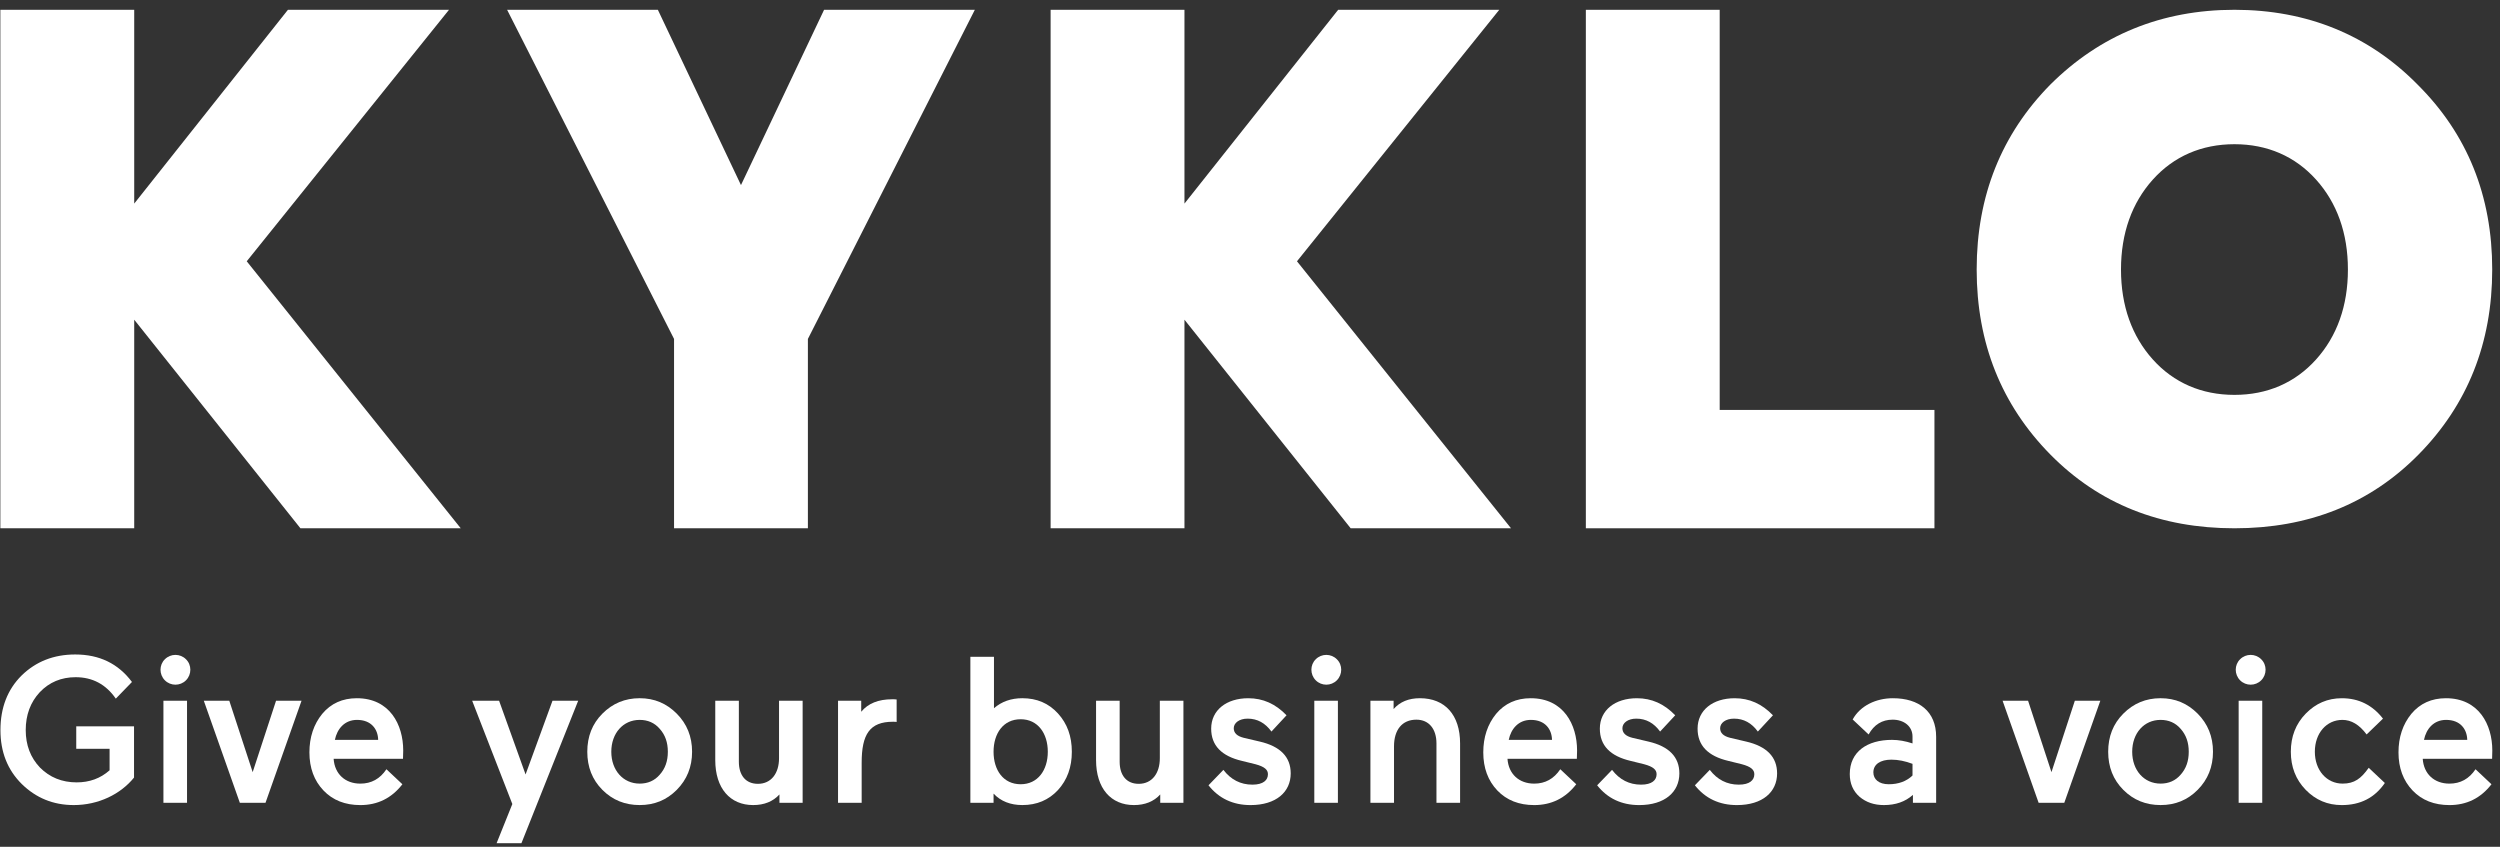 <?xml version="1.0" encoding="UTF-8" standalone="no"?>
<svg width="248px" height="84px" viewBox="0 0 248 84" version="1.1" xmlns="http://www.w3.org/2000/svg" xmlns:xlink="http://www.w3.org/1999/xlink">
    <rect x="0" y="0" width="248" height="84" fill="#333333" stroke="none"/>
    <!-- Generator: Sketch 3.7.2 (28276) - http://www.bohemiancoding.com/sketch -->
    <title>Group</title>
    <desc>Created with Sketch.</desc>
    <defs></defs>
    <g id="B" stroke="none" stroke-width="1" fill="none" fill-rule="evenodd">
        <g id="B-1.0-Company-Name" transform="translate(-596, -60)" fill="#FFFFFF">
            <g id="Group" transform="translate(596, 60)">
                <polygon id="Fill-10062" points="13.314 31.714 13.314 52.406 0.036 52.406 0.036 0.973 13.314 0.973 13.314 20.196 28.561 0.973 44.54 0.973 24.476 25.919 45.706 52.406 29.803 52.406"></polygon>
                <polygon id="Fill-10063" points="65.26 0.972 73.505 18.361 81.749 0.972 96.704 0.972 80.143 33.622 80.143 52.405 66.866 52.405 66.866 33.622 50.305 0.972"></polygon>
                <polygon id="Fill-10064" points="117.498 31.714 117.498 52.406 104.221 52.406 104.221 0.973 117.498 0.973 117.498 20.196 132.745 0.973 148.725 0.973 128.66 25.919 149.893 52.406 133.987 52.406"></polygon>
                <polygon id="Fill-10065" points="157.316 52.405 157.316 0.973 170.593 0.973 170.593 40.665 191.897 40.665 191.897 52.405"></polygon>
                <path d="M196.086,26.739 C196.086,19.421 198.555,13.303 203.393,8.391 C208.328,3.477 214.45,0.971 221.657,0.971 C228.864,0.971 234.985,3.477 239.824,8.391 C244.762,13.303 247.228,19.421 247.228,26.739 C247.228,34.059 244.762,40.174 239.924,45.086 C235.085,49.998 228.964,52.406 221.657,52.406 C214.352,52.406 208.231,49.998 203.393,45.086 C198.555,40.174 196.086,34.059 196.086,26.739 M210.403,26.739 C210.403,30.347 211.489,33.356 213.561,35.661 C215.635,37.969 218.399,39.172 221.657,39.172 C224.915,39.172 227.681,37.969 229.753,35.661 C231.828,33.356 232.913,30.347 232.913,26.739 C232.913,23.13 231.828,20.121 229.753,17.816 C227.681,15.508 224.915,14.305 221.657,14.305 C218.399,14.305 215.635,15.508 213.561,17.816 C211.489,20.121 210.403,23.13 210.403,26.739" id="Fill-10066"></path>
                <path d="M7.564,74.284 L7.564,72.054 L13.296,72.054 L13.296,77.136 C11.959,78.789 9.762,79.863 7.318,79.863 C5.285,79.863 3.579,79.16 2.163,77.777 C0.744,76.371 0.044,74.593 0.044,72.425 C0.044,70.215 0.744,68.396 2.142,67.01 C3.558,65.627 5.326,64.924 7.462,64.924 C9.864,64.924 11.734,65.833 13.091,67.652 L11.488,69.305 C10.502,67.878 9.167,67.178 7.503,67.178 C6.086,67.178 4.893,67.672 3.948,68.664 C3.023,69.656 2.552,70.918 2.552,72.425 C2.552,73.913 3.023,75.152 3.968,76.144 C4.934,77.115 6.148,77.612 7.605,77.612 C8.878,77.612 9.969,77.218 10.871,76.412 L10.871,74.284 L7.564,74.284 Z" id="Fill-10068"></path>
                <path d="M16.355,65.4 C16.932,64.82 17.874,64.82 18.45,65.4 C19.027,65.959 19.027,66.909 18.45,67.486 C17.874,68.066 16.932,68.066 16.355,67.486 C15.779,66.909 15.779,65.959 16.355,65.4 L16.355,65.4 Z M16.212,79.636 L18.553,79.636 L18.553,69.511 L16.212,69.511 L16.212,79.636 Z" id="Fill-10070"></path>
                <polygon id="Fill-10073" points="29.913 69.511 26.338 79.637 23.792 79.637 20.217 69.511 22.745 69.511 25.065 76.597 27.385 69.511"></polygon>
                <path d="M39.978,75.276 L33.096,75.276 C33.199,76.783 34.246,77.736 35.747,77.736 C36.836,77.736 37.699,77.26 38.334,76.309 L39.917,77.798 C38.849,79.181 37.45,79.864 35.747,79.864 C34.246,79.864 33.014,79.387 32.09,78.416 C31.165,77.445 30.694,76.185 30.694,74.635 C30.694,73.128 31.124,71.845 31.967,70.812 C32.83,69.779 33.98,69.264 35.396,69.264 C38.664,69.264 39.999,71.886 39.999,74.449 L39.978,75.276 Z M33.219,73.396 L37.514,73.396 C37.494,72.342 36.836,71.413 35.417,71.413 C34.185,71.413 33.445,72.301 33.219,73.396 L33.219,73.396 Z" id="Fill-10074"></path>
                <polygon id="Fill-10076" points="51.727 83.644 49.263 83.644 50.823 79.76 46.838 69.511 49.509 69.511 52.137 76.826 54.808 69.511 57.357 69.511"></polygon>
                <path d="M67.134,70.793 C68.14,71.805 68.655,73.064 68.655,74.574 C68.655,76.081 68.14,77.343 67.134,78.355 C66.127,79.367 64.916,79.862 63.456,79.862 C61.998,79.862 60.766,79.367 59.757,78.355 C58.751,77.343 58.259,76.081 58.259,74.574 C58.259,73.064 58.751,71.805 59.757,70.793 C60.766,69.78 61.998,69.263 63.456,69.263 C64.916,69.263 66.127,69.78 67.134,70.793 M65.448,76.846 C65.984,76.248 66.25,75.504 66.25,74.574 C66.25,73.644 65.984,72.9 65.448,72.302 C64.936,71.702 64.257,71.413 63.456,71.413 C61.814,71.413 60.641,72.735 60.641,74.574 C60.641,76.413 61.814,77.734 63.456,77.734 C64.257,77.734 64.936,77.446 65.448,76.846" id="Fill-10077"></path>
                <path d="M73.295,69.511 L73.295,75.564 C73.295,76.909 73.974,77.756 75.185,77.756 C76.499,77.756 77.28,76.721 77.28,75.214 L77.28,69.511 L79.621,69.511 L79.621,79.637 L77.321,79.637 L77.321,78.81 C76.684,79.51 75.803,79.863 74.714,79.863 C72.432,79.863 70.954,78.21 70.954,75.4 L70.954,69.511 L73.295,69.511 Z" id="Fill-10079"></path>
                <path d="M88.947,71.619 C88.845,71.598 88.722,71.598 88.578,71.598 C86.276,71.598 85.477,72.837 85.477,75.668 L85.477,79.635 L83.133,79.635 L83.133,69.512 L85.433,69.512 L85.433,70.607 C86.112,69.78 87.139,69.368 88.497,69.368 C88.64,69.368 88.783,69.368 88.947,69.388 L88.947,71.619 Z" id="Fill-10081"></path>
                <path d="M98.561,78.726 L98.561,79.636 L96.261,79.636 L96.261,65.152 L98.602,65.152 L98.602,70.255 C99.362,69.593 100.307,69.263 101.416,69.263 C102.853,69.263 104.024,69.76 104.948,70.772 C105.873,71.785 106.326,73.044 106.326,74.574 C106.326,76.102 105.873,77.364 104.948,78.376 C104.024,79.368 102.853,79.862 101.416,79.862 C100.246,79.862 99.28,79.491 98.561,78.726 M103.942,74.574 C103.942,72.756 102.956,71.349 101.252,71.349 C99.526,71.349 98.561,72.756 98.561,74.574 C98.561,76.393 99.526,77.797 101.252,77.797 C102.956,77.797 103.942,76.393 103.942,74.574" id="Fill-10083"></path>
                <path d="M111.07,69.511 L111.07,75.564 C111.07,76.909 111.749,77.756 112.96,77.756 C114.274,77.756 115.055,76.721 115.055,75.214 L115.055,69.511 L117.396,69.511 L117.396,79.637 L115.096,79.637 L115.096,78.81 C114.461,79.51 113.577,79.863 112.486,79.863 C110.207,79.863 108.729,78.21 108.729,75.4 L108.729,69.511 L111.07,69.511 Z" id="Fill-10085"></path>
                <path d="M123.21,75.483 C121.176,75.006 120.149,73.953 120.149,72.281 C120.149,70.442 121.668,69.265 123.827,69.265 C125.284,69.265 126.537,69.821 127.625,70.957 L126.127,72.57 C125.51,71.722 124.731,71.289 123.766,71.289 C122.923,71.289 122.388,71.722 122.388,72.24 C122.388,72.714 122.715,73.023 123.374,73.19 L124.957,73.561 C127.011,74.035 128.038,75.091 128.038,76.722 C128.038,78.561 126.601,79.864 124.052,79.864 C122.306,79.864 120.91,79.202 119.883,77.901 L121.361,76.371 C122.101,77.342 123.066,77.837 124.237,77.837 C125.325,77.837 125.779,77.384 125.779,76.804 C125.779,76.371 125.469,76.062 124.544,75.812 L123.21,75.483 Z" id="Fill-10087"></path>
                <path d="M130.522,65.4 C131.096,64.82 132.043,64.82 132.617,65.4 C133.193,65.959 133.193,66.909 132.617,67.486 C132.043,68.066 131.096,68.066 130.522,67.486 C129.946,66.909 129.946,65.959 130.522,65.4 L130.522,65.4 Z M130.379,79.636 L132.72,79.636 L132.72,69.511 L130.379,69.511 L130.379,79.636 Z" id="Fill-10089"></path>
                <path d="M138.286,79.636 L135.946,79.636 L135.946,69.51 L138.245,69.51 L138.245,70.337 C138.883,69.616 139.746,69.263 140.855,69.263 C143.34,69.263 144.841,70.917 144.841,73.747 L144.841,79.636 L142.497,79.636 L142.497,73.747 C142.497,72.32 141.757,71.391 140.504,71.391 C139.088,71.391 138.286,72.403 138.286,74.036 L138.286,79.636 Z" id="Fill-10091"></path>
                <path d="M156.425,75.276 L149.543,75.276 C149.645,76.783 150.693,77.736 152.194,77.736 C153.282,77.736 154.146,77.26 154.781,76.309 L156.364,77.798 C155.296,79.181 153.897,79.864 152.194,79.864 C150.693,79.864 149.461,79.387 148.536,78.416 C147.612,77.445 147.141,76.185 147.141,74.635 C147.141,73.128 147.571,71.845 148.414,70.812 C149.277,69.779 150.427,69.264 151.843,69.264 C155.111,69.264 156.446,71.886 156.446,74.449 L156.425,75.276 Z M149.666,73.396 L153.959,73.396 C153.938,72.342 153.282,71.413 151.864,71.413 C150.632,71.413 149.891,72.301 149.666,73.396 L149.666,73.396 Z" id="Fill-10093"></path>
                <path d="M161.765,75.483 C159.731,75.006 158.704,73.953 158.704,72.281 C158.704,70.442 160.223,69.265 162.382,69.265 C163.84,69.265 165.092,69.821 166.181,70.957 L164.682,72.57 C164.065,71.722 163.286,71.289 162.321,71.289 C161.478,71.289 160.943,71.722 160.943,72.24 C160.943,72.714 161.271,73.023 161.929,73.19 L163.512,73.561 C165.566,74.035 166.593,75.091 166.593,76.722 C166.593,78.561 165.156,79.864 162.608,79.864 C160.861,79.864 159.465,79.202 158.438,77.901 L159.916,76.371 C160.656,77.342 161.622,77.837 162.792,77.837 C163.881,77.837 164.334,77.384 164.334,76.804 C164.334,76.371 164.024,76.062 163.099,75.812 L161.765,75.483 Z" id="Fill-10095"></path>
                <path d="M171.46,75.483 C169.427,75.006 168.4,73.953 168.4,72.281 C168.4,70.442 169.919,69.265 172.078,69.265 C173.535,69.265 174.787,69.821 175.876,70.957 L174.378,72.57 C173.76,71.722 172.982,71.289 172.016,71.289 C171.174,71.289 170.638,71.722 170.638,72.24 C170.638,72.714 170.966,73.023 171.624,73.19 L173.207,73.561 C175.261,74.035 176.288,75.091 176.288,76.722 C176.288,78.561 174.852,79.864 172.303,79.864 C170.556,79.864 169.16,79.202 168.133,77.901 L169.611,76.371 C170.351,77.342 171.317,77.837 172.488,77.837 C173.576,77.837 174.029,77.384 174.029,76.804 C174.029,76.371 173.719,76.062 172.795,75.812 L171.46,75.483 Z" id="Fill-10097"></path>
                <path d="M184.463,79.036 C183.825,78.477 183.497,77.715 183.497,76.785 C183.497,74.572 185.224,73.395 187.688,73.395 C188.346,73.395 189.025,73.519 189.721,73.748 L189.721,73.066 C189.721,72.053 188.879,71.391 187.749,71.391 C186.702,71.391 185.9,71.889 185.367,72.86 L183.784,71.371 C184.545,69.988 186.128,69.264 187.77,69.264 C190.379,69.264 192.065,70.585 192.065,73.086 L192.065,79.636 L189.762,79.636 L189.762,78.851 C189.004,79.533 188.039,79.863 186.886,79.863 C185.923,79.863 185.121,79.595 184.463,79.036 M187.36,77.797 C188.325,77.797 189.127,77.506 189.721,76.929 L189.721,75.773 C189.004,75.502 188.305,75.358 187.626,75.358 C186.538,75.358 185.838,75.814 185.838,76.62 C185.838,77.3 186.374,77.797 187.36,77.797" id="Fill-10099"></path>
                <polygon id="Fill-10102" points="208.353 69.511 204.778 79.637 202.232 79.637 198.656 69.511 201.184 69.511 203.505 76.597 205.825 69.511"></polygon>
                <path d="M218.007,70.793 C219.014,71.805 219.529,73.064 219.529,74.574 C219.529,76.081 219.014,77.343 218.007,78.355 C217.001,79.367 215.789,79.862 214.329,79.862 C212.872,79.862 211.64,79.367 210.633,78.355 C209.624,77.343 209.132,76.081 209.132,74.574 C209.132,73.064 209.624,71.805 210.633,70.793 C211.64,69.78 212.872,69.263 214.329,69.263 C215.789,69.263 217.001,69.78 218.007,70.793 M216.322,76.846 C216.857,76.248 217.124,75.504 217.124,74.574 C217.124,73.644 216.857,72.9 216.322,72.302 C215.81,71.702 215.131,71.413 214.329,71.413 C212.687,71.413 211.514,72.735 211.514,74.574 C211.514,76.413 212.687,77.734 214.329,77.734 C215.131,77.734 215.81,77.446 216.322,76.846" id="Fill-10103"></path>
                <path d="M222.218,65.4 C222.794,64.82 223.736,64.82 224.313,65.4 C224.889,65.959 224.889,66.909 224.313,67.486 C223.736,68.066 222.794,68.066 222.218,67.486 C221.641,66.909 221.641,65.959 222.218,65.4 L222.218,65.4 Z M222.074,79.636 L224.415,79.636 L224.415,69.511 L222.074,69.511 L222.074,79.636 Z" id="Fill-10105"></path>
                <path d="M229.633,74.573 C229.633,76.413 230.804,77.734 232.386,77.734 C233.557,77.734 234.215,77.239 234.976,76.165 L236.577,77.672 C235.57,79.14 234.154,79.864 232.304,79.864 C230.906,79.864 229.715,79.367 228.729,78.355 C227.743,77.342 227.251,76.083 227.251,74.573 C227.251,73.064 227.743,71.805 228.729,70.792 C229.715,69.78 230.906,69.265 232.304,69.265 C233.99,69.265 235.345,69.945 236.392,71.289 L234.768,72.858 C234.049,71.887 233.249,71.413 232.366,71.413 C230.783,71.413 229.633,72.734 229.633,74.573" id="Fill-10107"></path>
                <path d="M247.217,75.276 L240.335,75.276 C240.437,76.783 241.485,77.736 242.986,77.736 C244.074,77.736 244.937,77.26 245.573,76.309 L247.155,77.798 C246.087,79.181 244.689,79.864 242.986,79.864 C241.485,79.864 240.253,79.387 239.328,78.416 C238.404,77.445 237.93,76.185 237.93,74.635 C237.93,73.128 238.363,71.845 239.205,70.812 C240.068,69.779 241.218,69.264 242.635,69.264 C245.903,69.264 247.237,71.886 247.237,74.449 L247.217,75.276 Z M240.458,73.396 L244.75,73.396 C244.73,72.342 244.074,71.413 242.655,71.413 C241.423,71.413 240.683,72.301 240.458,73.396 L240.458,73.396 Z" id="Fill-10109"></path>
            </g>
        </g>
    </g>
</svg>